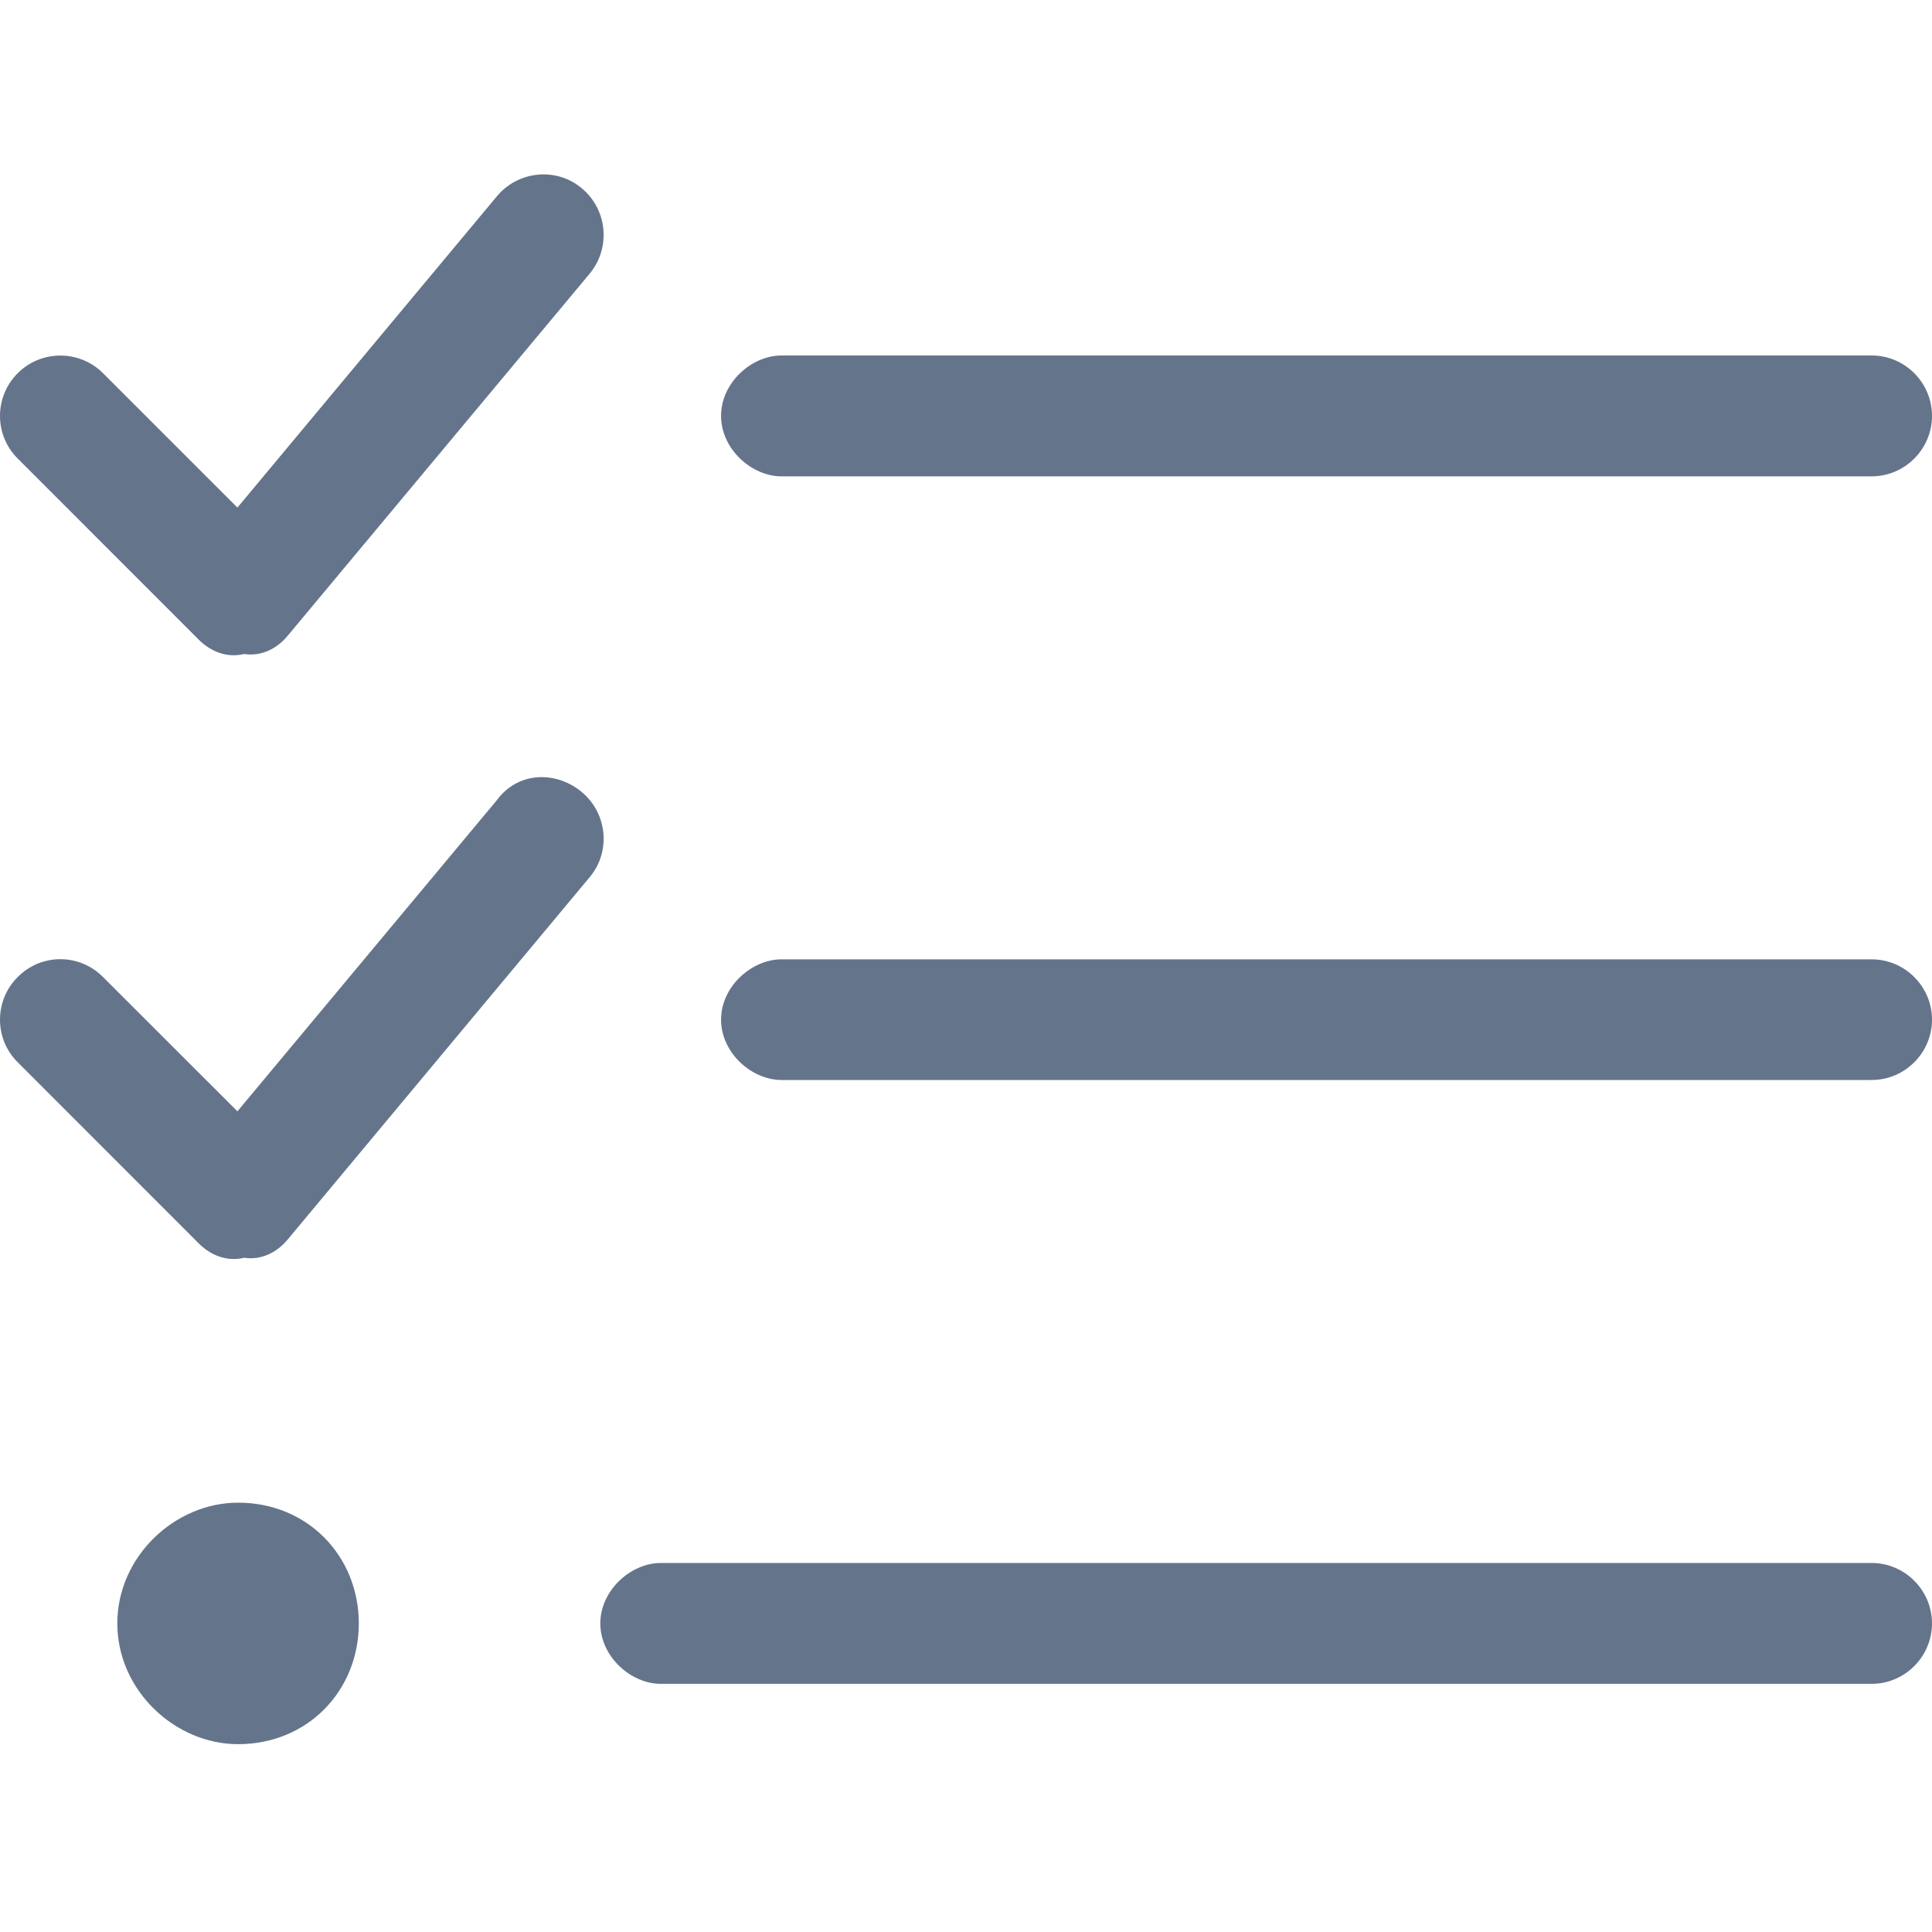 <svg width="18" height="18" viewBox="0 0 18 15" fill="none" xmlns="http://www.w3.org/2000/svg">
    <path
        d="M2.682 4.421C2.581 4.544 2.434 4.618 2.275 4.593C2.117 4.632 1.964 4.572 1.852 4.46L0.165 2.772C-0.055 2.554 -0.055 2.197 0.165 1.977C0.384 1.758 0.74 1.758 0.96 1.977L2.212 3.229L4.63 0.328C4.83 0.089 5.186 0.056 5.421 0.255C5.66 0.454 5.692 0.809 5.495 1.048L2.682 4.421ZM2.682 10.046C2.581 10.169 2.434 10.243 2.275 10.218C2.117 10.257 1.964 10.197 1.852 10.085L0.165 8.397C-0.055 8.179 -0.055 7.821 0.165 7.603C0.384 7.381 0.74 7.381 0.96 7.603L2.212 8.854L4.63 5.954C4.83 5.683 5.186 5.683 5.421 5.88C5.66 6.08 5.692 6.436 5.495 6.671L2.682 10.046ZM6.718 2.375C6.718 2.064 7.003 1.812 7.281 1.812H17.438C17.747 1.812 18 2.064 18 2.375C18 2.684 17.747 2.938 17.438 2.938H7.281C7.003 2.938 6.718 2.684 6.718 2.375ZM6.718 8C6.718 7.691 7.003 7.438 7.281 7.438H17.438C17.747 7.438 18 7.691 18 8C18 8.309 17.747 8.562 17.438 8.562H7.281C7.003 8.562 6.718 8.309 6.718 8ZM5.593 13.625C5.593 13.316 5.878 13.062 6.156 13.062H17.438C17.747 13.062 18 13.316 18 13.625C18 13.934 17.747 14.188 17.438 14.188H6.156C5.878 14.188 5.593 13.934 5.593 13.625ZM2.218 14.75C1.629 14.75 1.093 14.247 1.093 13.625C1.093 13.003 1.629 12.5 2.218 12.5C2.871 12.5 3.343 13.003 3.343 13.625C3.343 14.247 2.871 14.75 2.218 14.75Z"
        fill="#64748B" />
</svg>